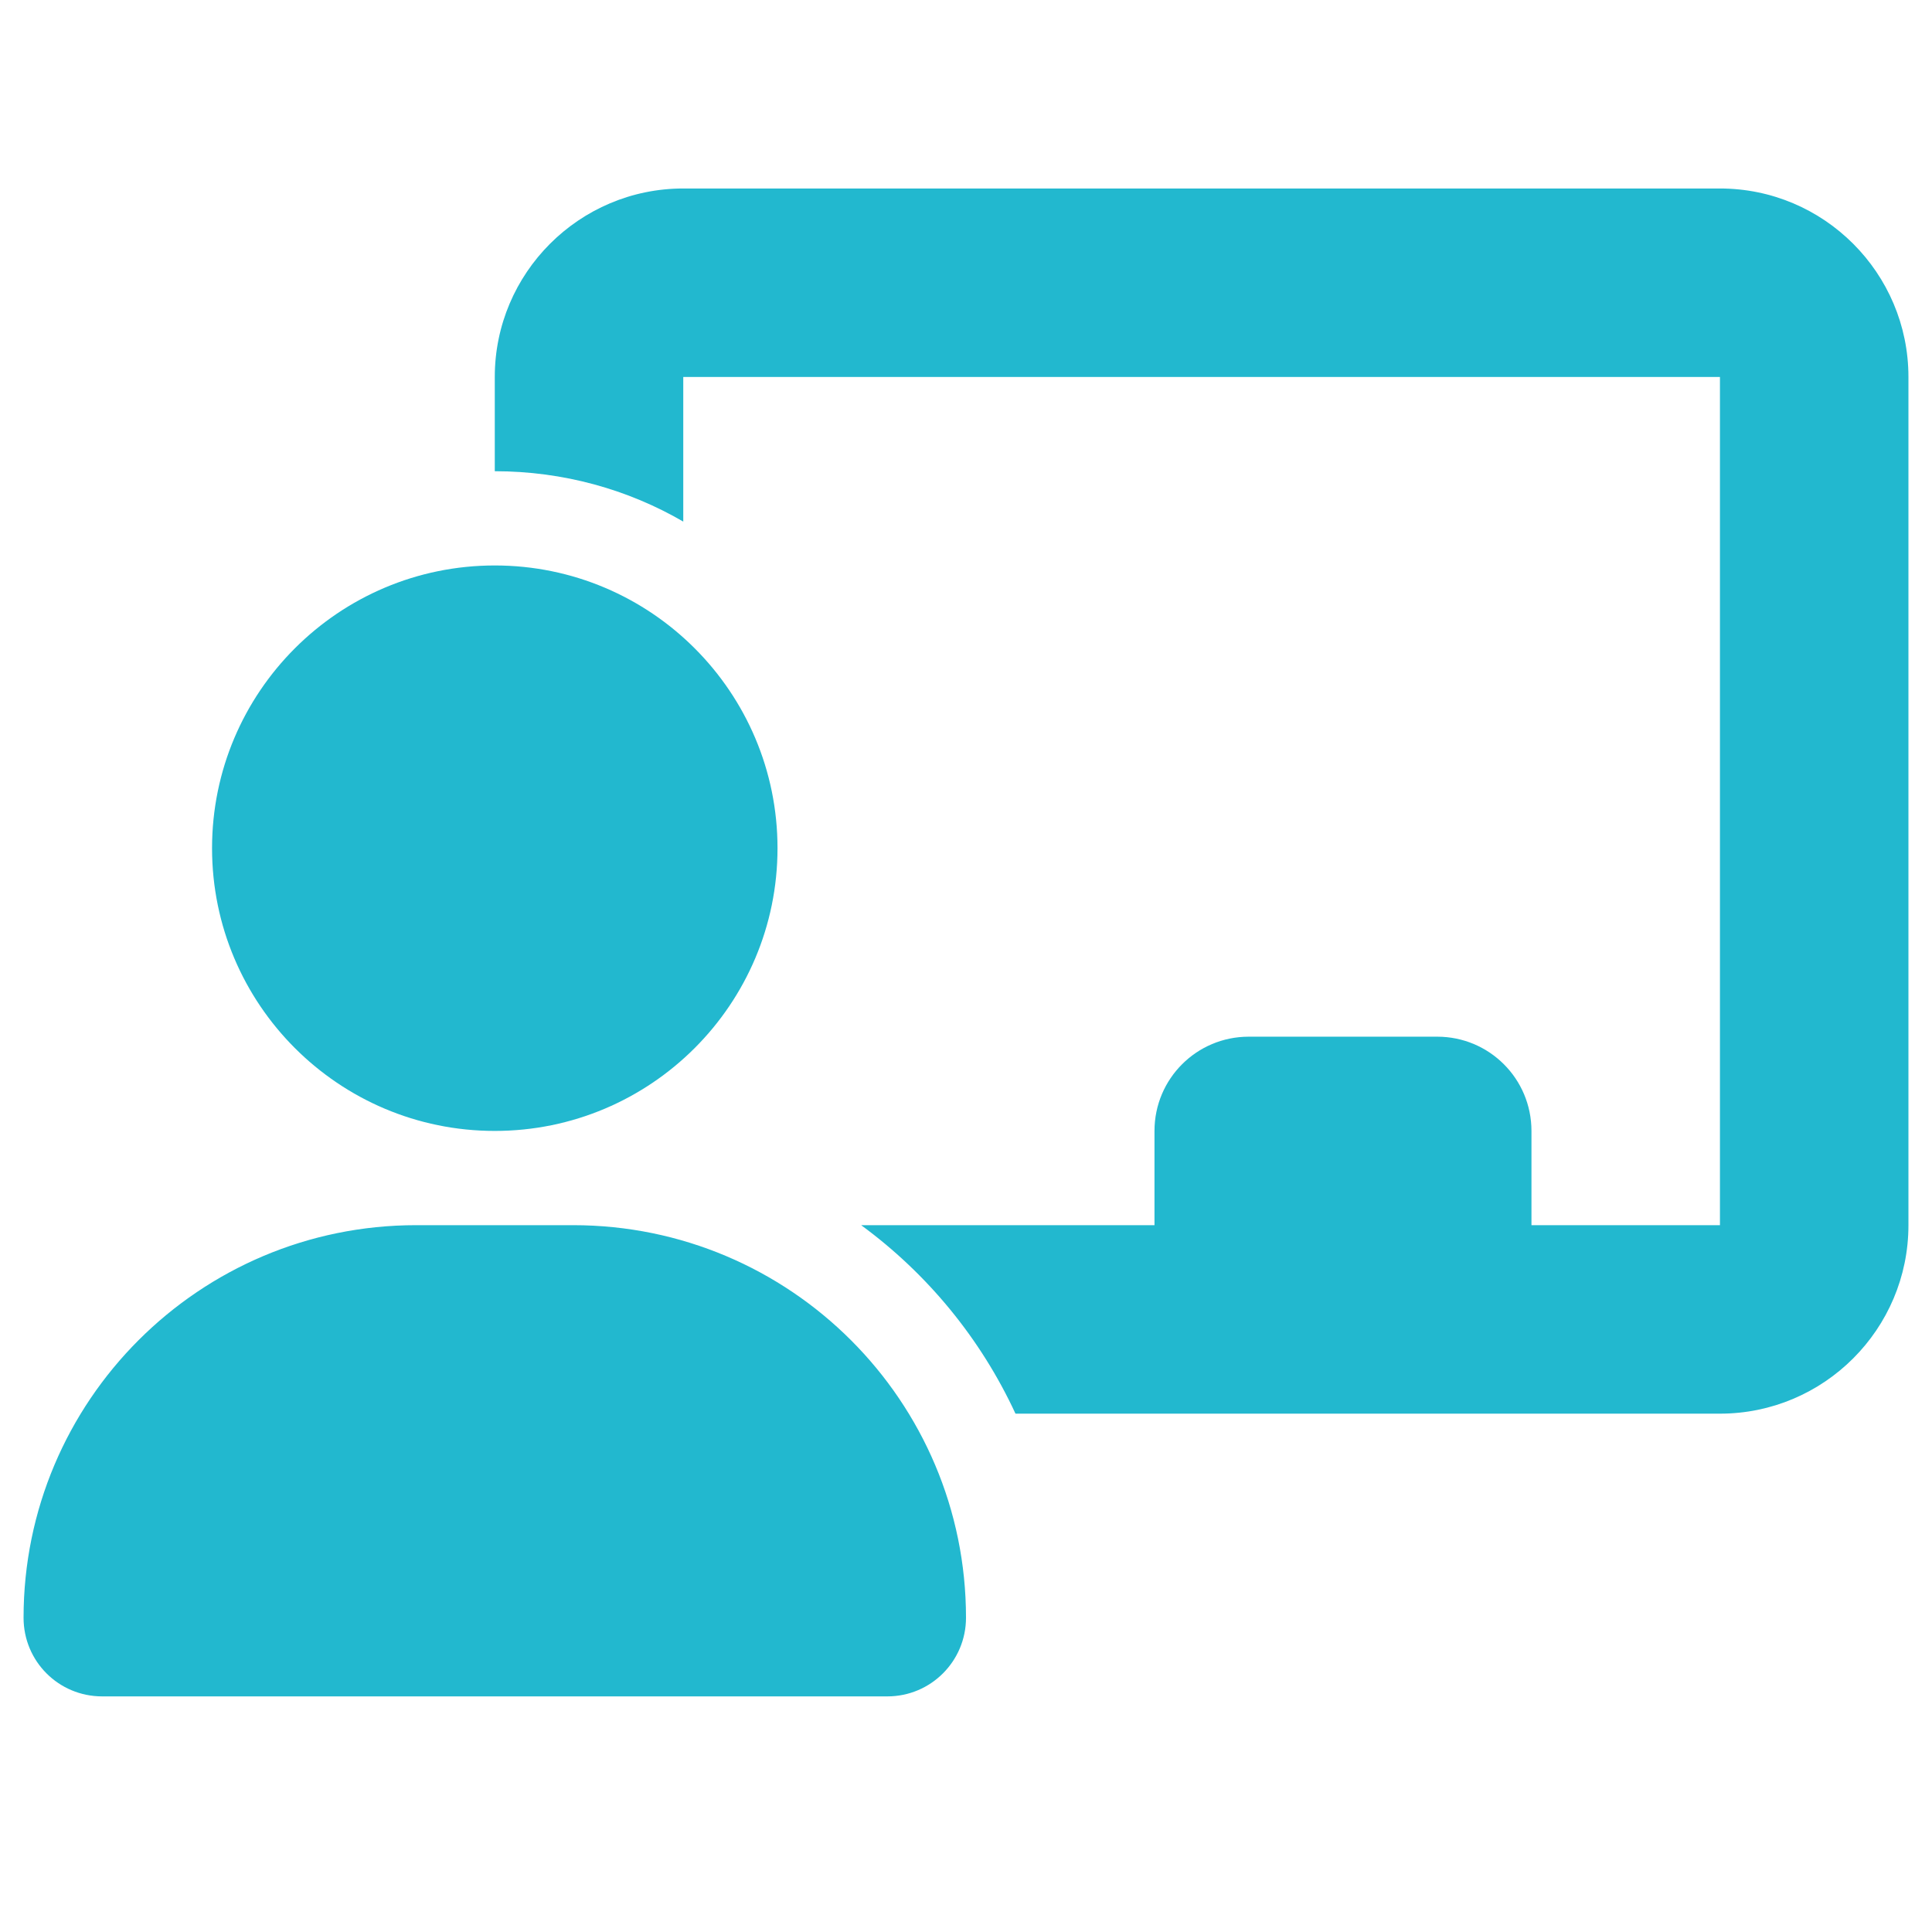 <svg width="20" height="20" viewBox="0 0 40 41" fill="currentColor" xmlns="http://www.w3.org/2000/svg" 
data-src="/assets/buzzIcons/user-group-solido.svg" xmlns:xlink="http://www.w3.org/1999/xlink" 
role="img">
<path d="M10 8C10 5.794 11.794 4 14 4H36C38.206 4 40 5.794 40 8V26C40 28.206 38.206 30 36 30H21.05C20.312 28.406 19.181 27.031 17.775 26H24V24C24 22.894 24.894 22 26 22H30C31.106 22 32 22.894 32 24V26H36V8H14V11.069C12.825 10.387 11.456 10 10 10V8ZM10 24C6.688 24 4 21.312 4 18C4 14.688 6.688 12 10 12C13.312 12 16 14.688 16 18C16 21.312 13.312 24 10 24ZM8.331 26H11.662C16.269 26 20 29.731 20 34.331C20 35.25 19.256 36 18.331 36H1.669C0.744 36 0 35.256 0 34.331C0 29.731 3.731 26 8.331 26Z" 
fill="#22b8cf"></path>
</svg>
